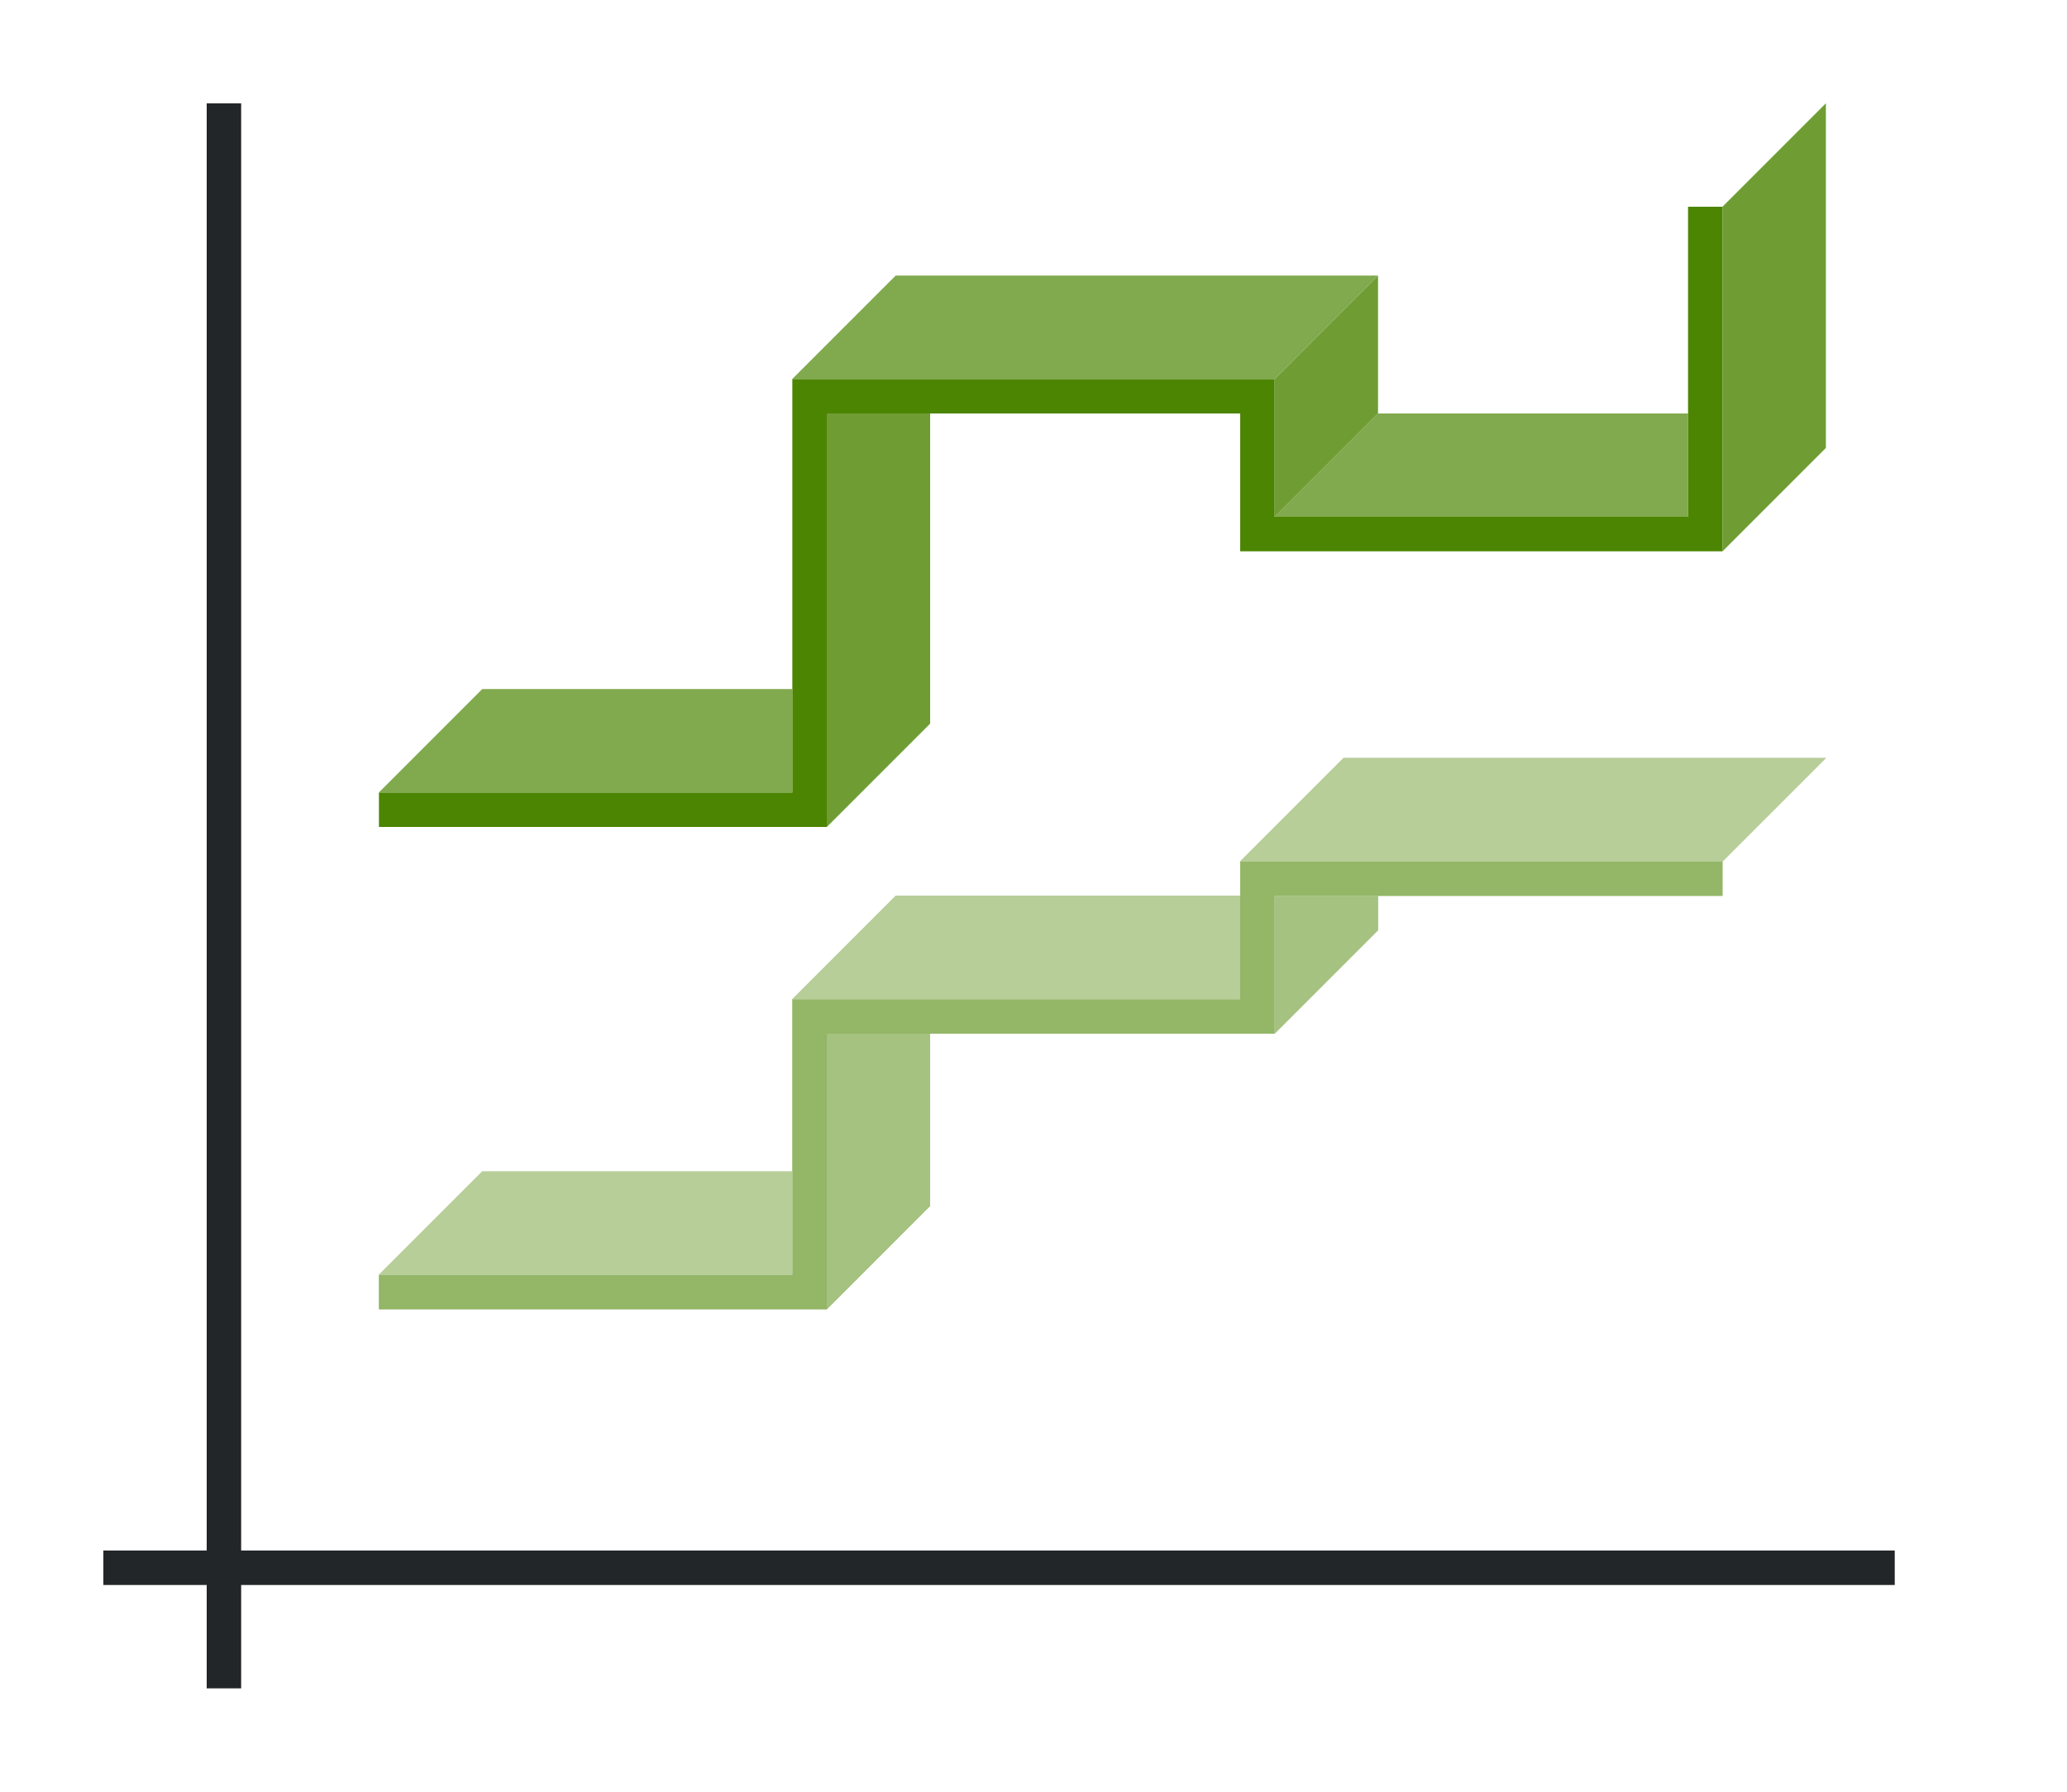 <svg height="52" width="60" xmlns="http://www.w3.org/2000/svg"><path d="M0 0h60v52H0z" fill="#fff"/><path d="M3 45h52v1H3z" fill="#232629"/><path d="M6 3h1v46H6z" fill="#232629"/><path d="M36 25v4H23v8H11v1h13v-8h13v-4h13v-1z" fill="#e95420" style="fill-rule:evenodd;fill:#4B8501"/><path d="M23 23H11l3-3h9z" fill="#987197" style="fill-rule:evenodd;fill:#4B8501"/><path d="M50 6v10l3-3V3z" fill="#945c93" style="fill-rule:evenodd;fill:#4B8501"/><path d="M24 30v8l3-3v-5zM23 37H11l3-3h9z" fill="#fe865c" style="fill-rule:evenodd;fill:#4B8501"/><path d="M49 6v9H37v-4H23v12H11v1h13V12h12v4h14V6z" fill="#77216f" style="fill:#4B8501"/><path d="M36 29H23l3-3h10zM50 25H36l3-3h14zM37 26v4l3-3v-1z" fill="#fe865c" style="fill-rule:evenodd;fill:#4B8501"/><path d="M37 11H23l3-3h14zM49 15H37l3-3h9z" fill="#987197" style="fill-rule:evenodd;fill:#4B8501"/><g fill="#945c93" style="fill-rule:evenodd;fill:#4B8501"><path d="M24 1012.362v12l3-3v-9zM37 1011.362v4l3-3v-4z" style="fill:#4B8501" transform="translate(0 -1000.362)"/></g><path d="M36 25v4H23v8H11v1h13v-8h13v-4h13v-1z" fill="#e95420" style="fill-rule:evenodd;fill:#fff;opacity:.4"/><path d="M23 37H11l3-3h9zM36 29H23l3-3h10zM50 25H36l3-3h14z" fill="#fe865c" style="fill-rule:evenodd;fill:#fff;opacity:.6"/><path d="M24 30v8l3-3v-5zM37 26v4l3-3v-1z" fill="#fe865c" style="fill-rule:evenodd;fill:#fff;opacity:.5"/><path d="M23 23H11l3-3h9zM37 11H23l3-3h14zM49 15H37l3-3h9z" fill="#987197" style="fill-rule:evenodd;fill:#fff;opacity:.3"/><path d="M50 6v10l3-3V3z" fill="#945c93" style="fill-rule:evenodd;fill:#fff;opacity:.2"/><g fill="#945c93" style="fill-rule:evenodd;fill:#fff;opacity:.2"><path d="M24 1012.362v12l3-3v-9zM37 1011.362v4l3-3v-4z" style="fill:#fff" transform="translate(0 -1000.362)"/></g></svg>